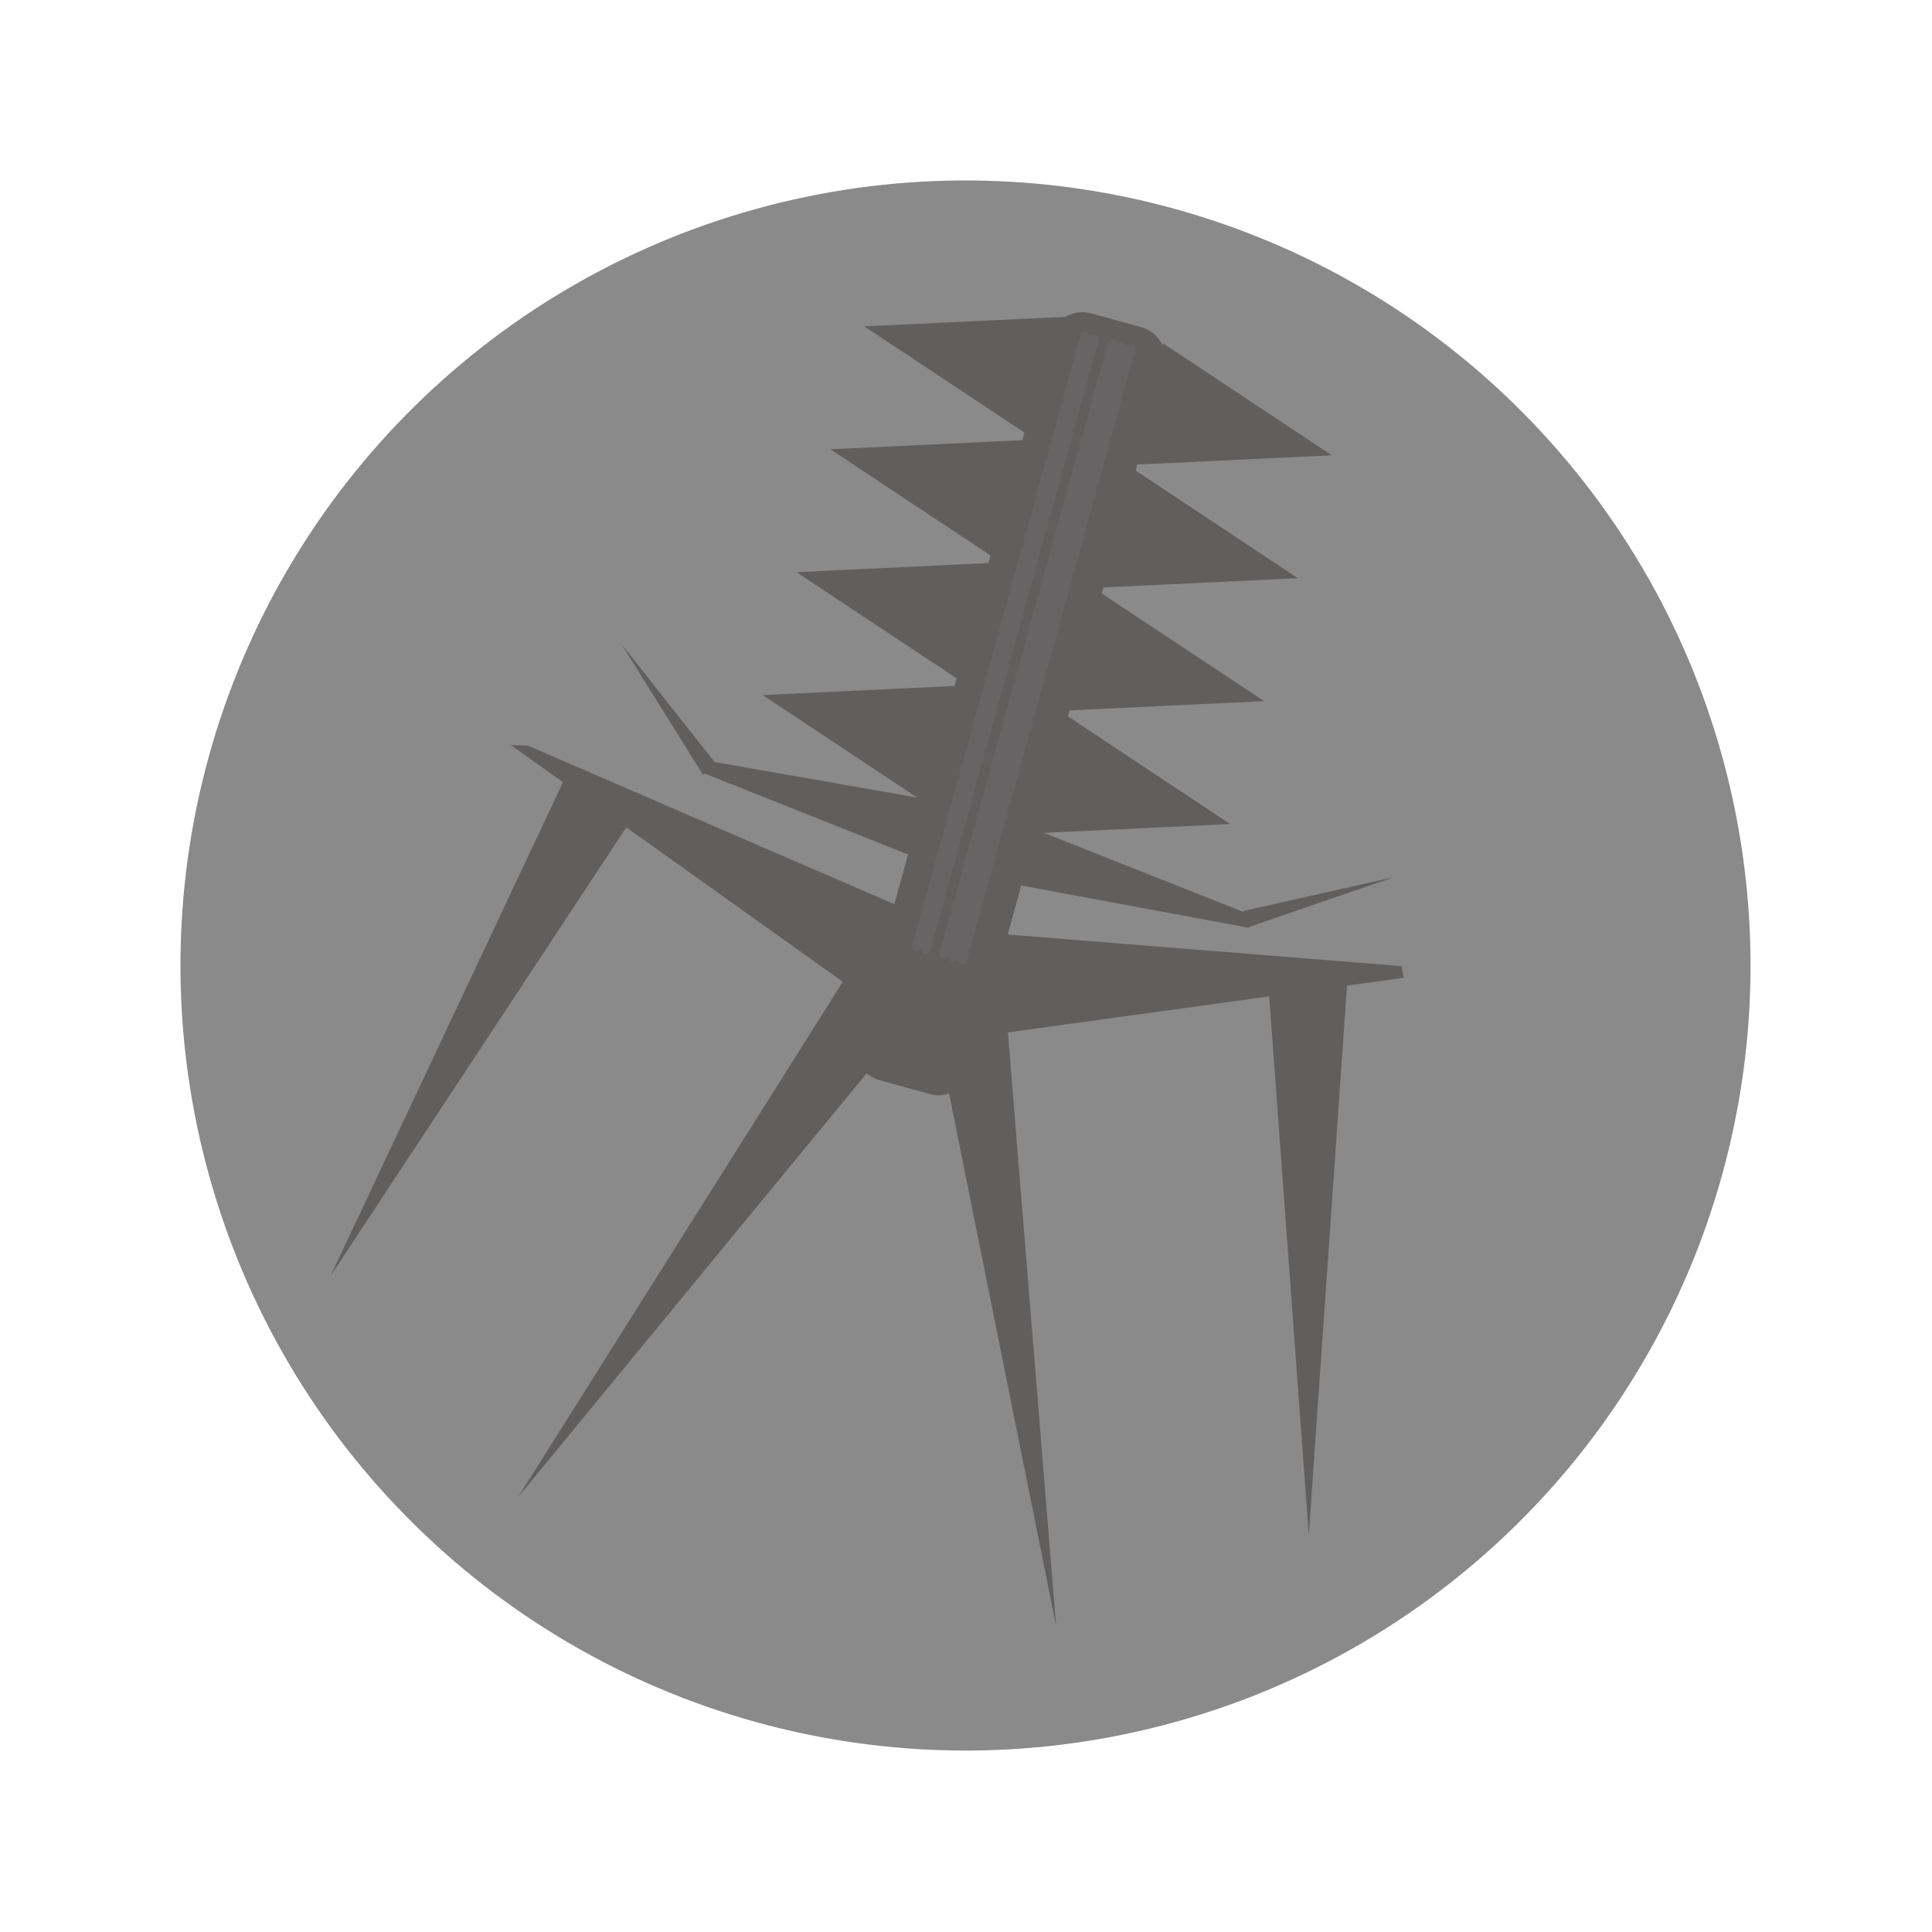 <svg width="1569" height="1569" viewBox="0 0 1569 1569" fill="none" xmlns="http://www.w3.org/2000/svg">
<circle cx="784.096" cy="784.096" r="637.534" transform="rotate(15.419 784.096 784.096)" fill="#3F3D3D" fill-opacity="0.6"/>
<path fill-rule="evenodd" clip-rule="evenodd" d="M831.927 351.288L701.91 265.046L865.452 257.281C871.443 253.695 878.834 252.469 886.096 254.472L926.935 265.736C934.83 267.914 940.898 273.444 944.028 280.365L944.462 278.792L1081.62 369.772L923.638 377.273L922.292 382.155L1054.09 469.582L896.11 477.082L894.764 481.964L1026.57 569.391L868.582 576.891L867.235 581.773L999.038 669.2L847.791 676.38L1009.79 740.6L1009.59 739.862L1132.05 712.329L1014.41 752.795L1014.65 753.541L829.35 719.134L818.374 758.93L1138.15 784.589L1140.02 794.093L1093.93 800.45L1062.88 1246.68L1030.73 809.167L818.527 838.436L857.669 1320.39L770.767 888.064C765.9 889.733 760.497 890.003 755.162 888.532L714.323 877.268C710.306 876.16 706.761 874.184 703.836 871.598L420.804 1215.72L684.419 797.296L508.619 671.931L268.283 1036.47L457.193 635.26L414.839 605.056L428.556 605.473L726.295 734.28L737.422 693.934L572.362 628.271L570.918 629.246L569.632 627.185L569.336 627.067L569.489 626.956L504.484 522.756L580.442 619.041L580.663 618.881L744.8 647.701L619.325 564.472L775.17 557.073L776.871 550.905L646.854 464.663L802.698 457.264L804.399 451.096L674.382 364.853L830.227 357.455L831.927 351.288Z" fill="#5C5A5A" fill-opacity="0.91"/>
<rect x="878.542" y="268.323" width="7.681" height="522.317" rx="3.841" transform="rotate(15.419 878.542 268.323)" fill="#C9C9C9" fill-opacity="0.05"/>
<rect x="885.948" y="270.367" width="7.681" height="522.317" rx="3.841" transform="rotate(15.419 885.948 270.367)" fill="#C9C9C9" fill-opacity="0.05"/>
<rect x="900.757" y="274.45" width="7.681" height="522.317" rx="3.841" transform="rotate(15.419 900.757 274.45)" fill="#C9C9C9" fill-opacity="0.05"/>
<rect x="908.161" y="276.493" width="7.681" height="522.317" rx="3.841" transform="rotate(15.419 908.161 276.493)" fill="#C9C9C9" fill-opacity="0.05"/>
<rect x="915.565" y="278.535" width="7.681" height="522.317" rx="3.841" transform="rotate(15.419 915.565 278.535)" fill="#C9C9C9" fill-opacity="0.05"/>
</svg>
